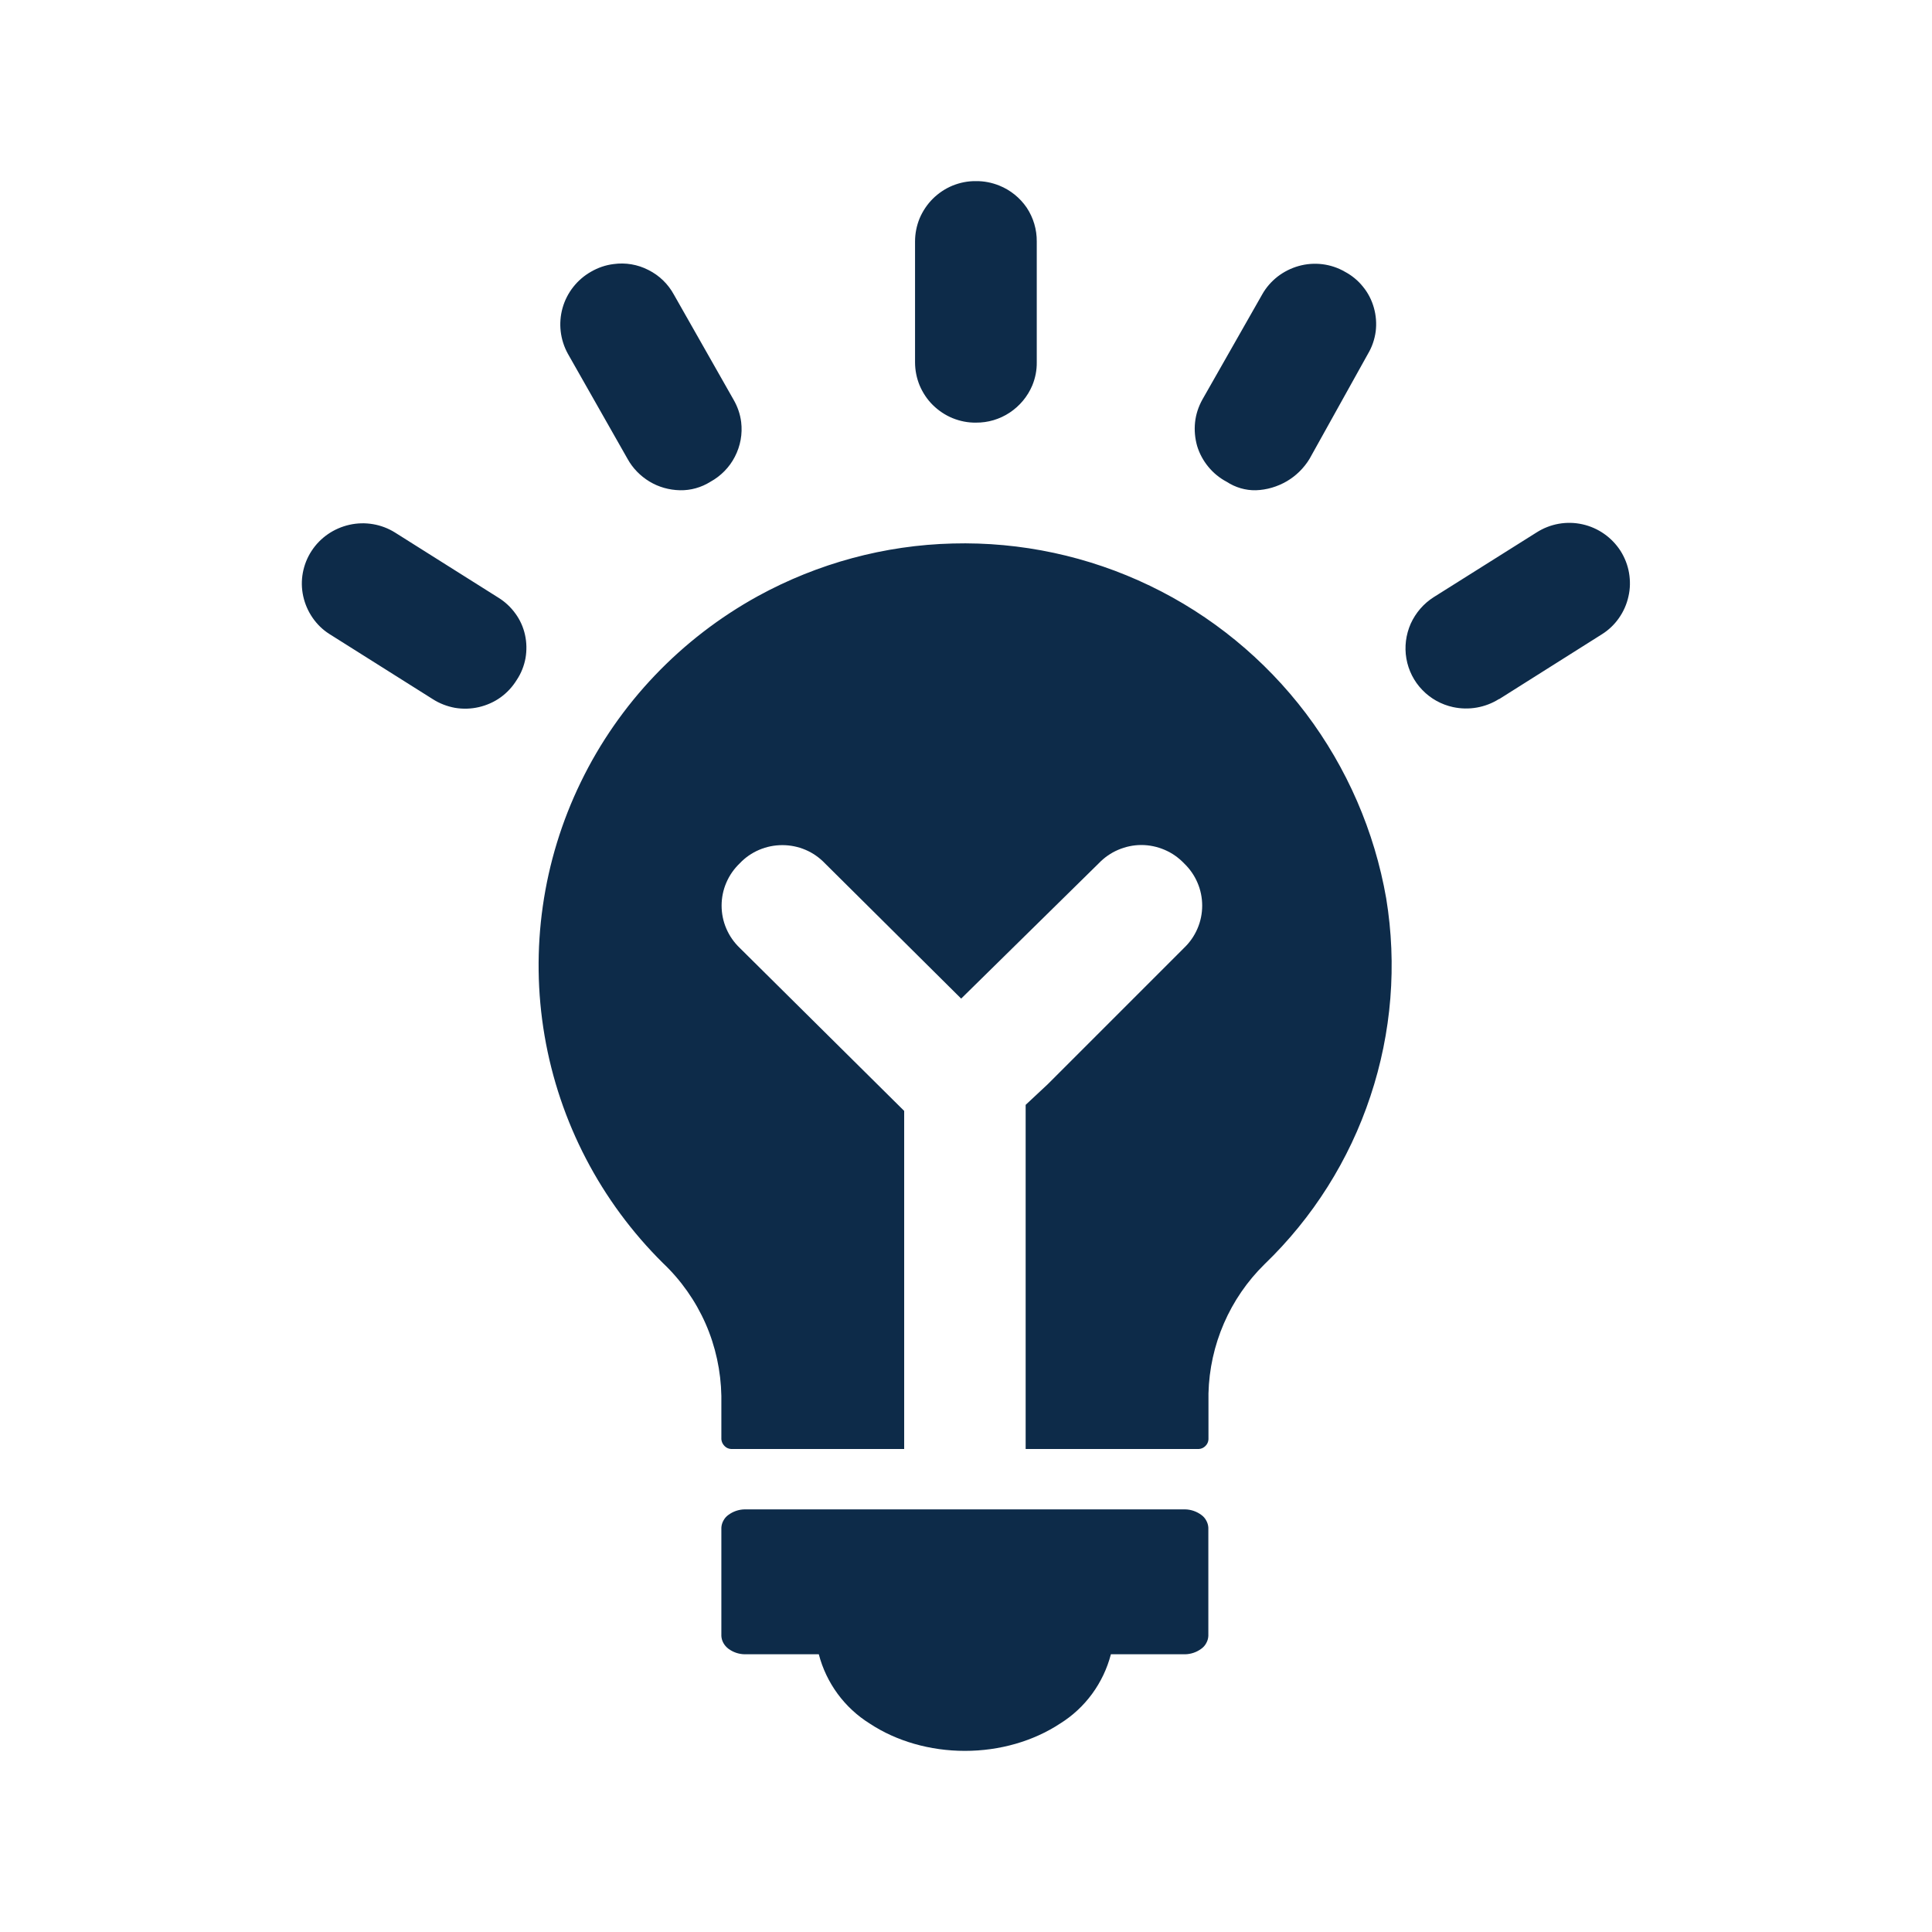 <svg width="16" height="16" viewBox="0 0 16 16" fill="none" xmlns="http://www.w3.org/2000/svg">
<path d="M10.472 10.47C10.184 10.753 10.018 11.137 10.008 11.54V11.92C10.007 11.941 9.998 11.96 9.983 11.975C9.968 11.99 9.949 11.999 9.928 12H8.494V9.15L8.676 8.98L9.806 7.85C9.853 7.805 9.891 7.751 9.917 7.69C9.943 7.63 9.956 7.565 9.956 7.5C9.956 7.435 9.943 7.37 9.917 7.31C9.891 7.249 9.853 7.195 9.806 7.15C9.76 7.102 9.706 7.064 9.645 7.038C9.584 7.012 9.519 6.998 9.452 6.998C9.386 6.998 9.321 7.012 9.26 7.038C9.199 7.064 9.145 7.102 9.099 7.15L7.96 8.27L6.832 7.15C6.786 7.102 6.732 7.064 6.671 7.038C6.61 7.012 6.545 6.999 6.479 6.999C6.413 6.999 6.348 7.012 6.287 7.038C6.226 7.064 6.171 7.102 6.126 7.15C6.079 7.195 6.041 7.249 6.015 7.31C5.989 7.37 5.976 7.435 5.976 7.5C5.976 7.565 5.989 7.63 6.015 7.69C6.041 7.751 6.079 7.805 6.126 7.85L7.488 9.2V12H6.055C6.034 11.999 6.014 11.99 6 11.975C5.985 11.96 5.976 11.941 5.974 11.92V11.56C5.97 11.354 5.926 11.15 5.843 10.961C5.76 10.773 5.64 10.602 5.49 10.46C4.975 9.95 4.632 9.292 4.51 8.578C4.388 7.863 4.493 7.129 4.81 6.477C5.126 5.825 5.64 5.287 6.278 4.936C6.773 4.665 7.326 4.515 7.89 4.501C8.454 4.486 9.014 4.606 9.523 4.851C10.031 5.095 10.474 5.458 10.815 5.908C11.155 6.359 11.383 6.884 11.48 7.44C11.57 7.989 11.525 8.551 11.349 9.079C11.174 9.607 10.873 10.084 10.472 10.47ZM9.816 12.5H6.166C6.118 12.501 6.071 12.517 6.032 12.546C6.015 12.558 6.001 12.574 5.991 12.593C5.981 12.611 5.975 12.631 5.974 12.652V13.548C5.976 13.588 5.996 13.626 6.032 13.654C6.071 13.683 6.118 13.699 6.166 13.7H6.781C6.843 13.938 6.994 14.144 7.203 14.274C7.424 14.42 7.703 14.5 7.991 14.5C8.279 14.5 8.557 14.42 8.779 14.274C8.988 14.144 9.138 13.938 9.2 13.7H9.815C9.863 13.699 9.91 13.683 9.949 13.654C9.966 13.642 9.98 13.626 9.99 13.607C10 13.589 10.006 13.569 10.007 13.548V12.652C10.006 12.631 10 12.611 9.99 12.593C9.98 12.574 9.966 12.558 9.949 12.546C9.91 12.517 9.863 12.501 9.815 12.5H9.816ZM8.082 1.5C8.016 1.499 7.951 1.512 7.889 1.537C7.828 1.562 7.773 1.599 7.726 1.645C7.679 1.692 7.642 1.747 7.616 1.808C7.591 1.869 7.578 1.934 7.578 2V3C7.578 3.066 7.591 3.131 7.616 3.192C7.642 3.253 7.679 3.309 7.726 3.355C7.773 3.401 7.828 3.438 7.889 3.463C7.951 3.488 8.016 3.501 8.082 3.5C8.182 3.501 8.279 3.472 8.362 3.417C8.445 3.362 8.51 3.284 8.549 3.192C8.574 3.131 8.587 3.066 8.586 3V2C8.587 1.901 8.558 1.803 8.503 1.72C8.447 1.638 8.368 1.574 8.276 1.537C8.214 1.512 8.148 1.499 8.082 1.5ZM6.075 3.31L5.581 2.44C5.533 2.352 5.46 2.281 5.37 2.236C5.281 2.19 5.18 2.173 5.081 2.187C5.015 2.195 4.952 2.217 4.895 2.25C4.78 2.315 4.695 2.423 4.659 2.55C4.623 2.678 4.639 2.814 4.703 2.93L5.197 3.8C5.24 3.878 5.303 3.942 5.379 3.988C5.455 4.034 5.542 4.058 5.631 4.06C5.72 4.062 5.808 4.037 5.883 3.99C5.97 3.942 6.041 3.87 6.086 3.782C6.132 3.693 6.15 3.594 6.138 3.495C6.13 3.43 6.108 3.367 6.075 3.31ZM11.137 2.25C11.08 2.217 11.016 2.196 10.951 2.188C10.885 2.18 10.819 2.185 10.755 2.203C10.691 2.221 10.632 2.251 10.58 2.291C10.528 2.332 10.484 2.382 10.452 2.44L9.957 3.31C9.925 3.368 9.904 3.431 9.897 3.497C9.89 3.563 9.896 3.629 9.914 3.693C9.933 3.756 9.965 3.815 10.007 3.866C10.049 3.917 10.1 3.959 10.159 3.99C10.231 4.037 10.315 4.062 10.401 4.06C10.491 4.057 10.578 4.031 10.656 3.986C10.733 3.941 10.798 3.877 10.845 3.8L11.329 2.93C11.363 2.873 11.384 2.81 11.393 2.745C11.401 2.679 11.396 2.613 11.378 2.549C11.36 2.485 11.33 2.426 11.288 2.375C11.247 2.323 11.195 2.281 11.137 2.25ZM12.415 5.79L13.266 5.253C13.322 5.218 13.37 5.172 13.407 5.119C13.445 5.065 13.472 5.004 13.486 4.94C13.501 4.876 13.502 4.81 13.491 4.745C13.48 4.68 13.456 4.619 13.421 4.563C13.349 4.451 13.236 4.371 13.105 4.342C12.975 4.313 12.839 4.337 12.726 4.409L11.874 4.945C11.79 4.998 11.724 5.075 11.683 5.165C11.643 5.256 11.63 5.356 11.647 5.454C11.664 5.552 11.71 5.643 11.779 5.714C11.848 5.786 11.937 5.835 12.034 5.856C12.165 5.884 12.301 5.86 12.414 5.789L12.415 5.79ZM4.128 4.95L3.271 4.41C3.159 4.34 3.023 4.317 2.894 4.346C2.765 4.375 2.652 4.452 2.58 4.563C2.544 4.618 2.52 4.679 2.508 4.743C2.496 4.807 2.497 4.873 2.511 4.937C2.525 5.001 2.551 5.061 2.588 5.115C2.625 5.169 2.672 5.215 2.727 5.25L3.584 5.79C3.64 5.826 3.703 5.85 3.768 5.862C3.834 5.873 3.901 5.871 3.966 5.856C4.03 5.841 4.092 5.814 4.146 5.775C4.2 5.736 4.245 5.687 4.28 5.63C4.316 5.576 4.34 5.515 4.352 5.451C4.363 5.387 4.362 5.321 4.348 5.258C4.334 5.194 4.307 5.134 4.269 5.082C4.231 5.029 4.183 4.984 4.128 4.95Z" fill="#0D2B49"/>
</svg>

